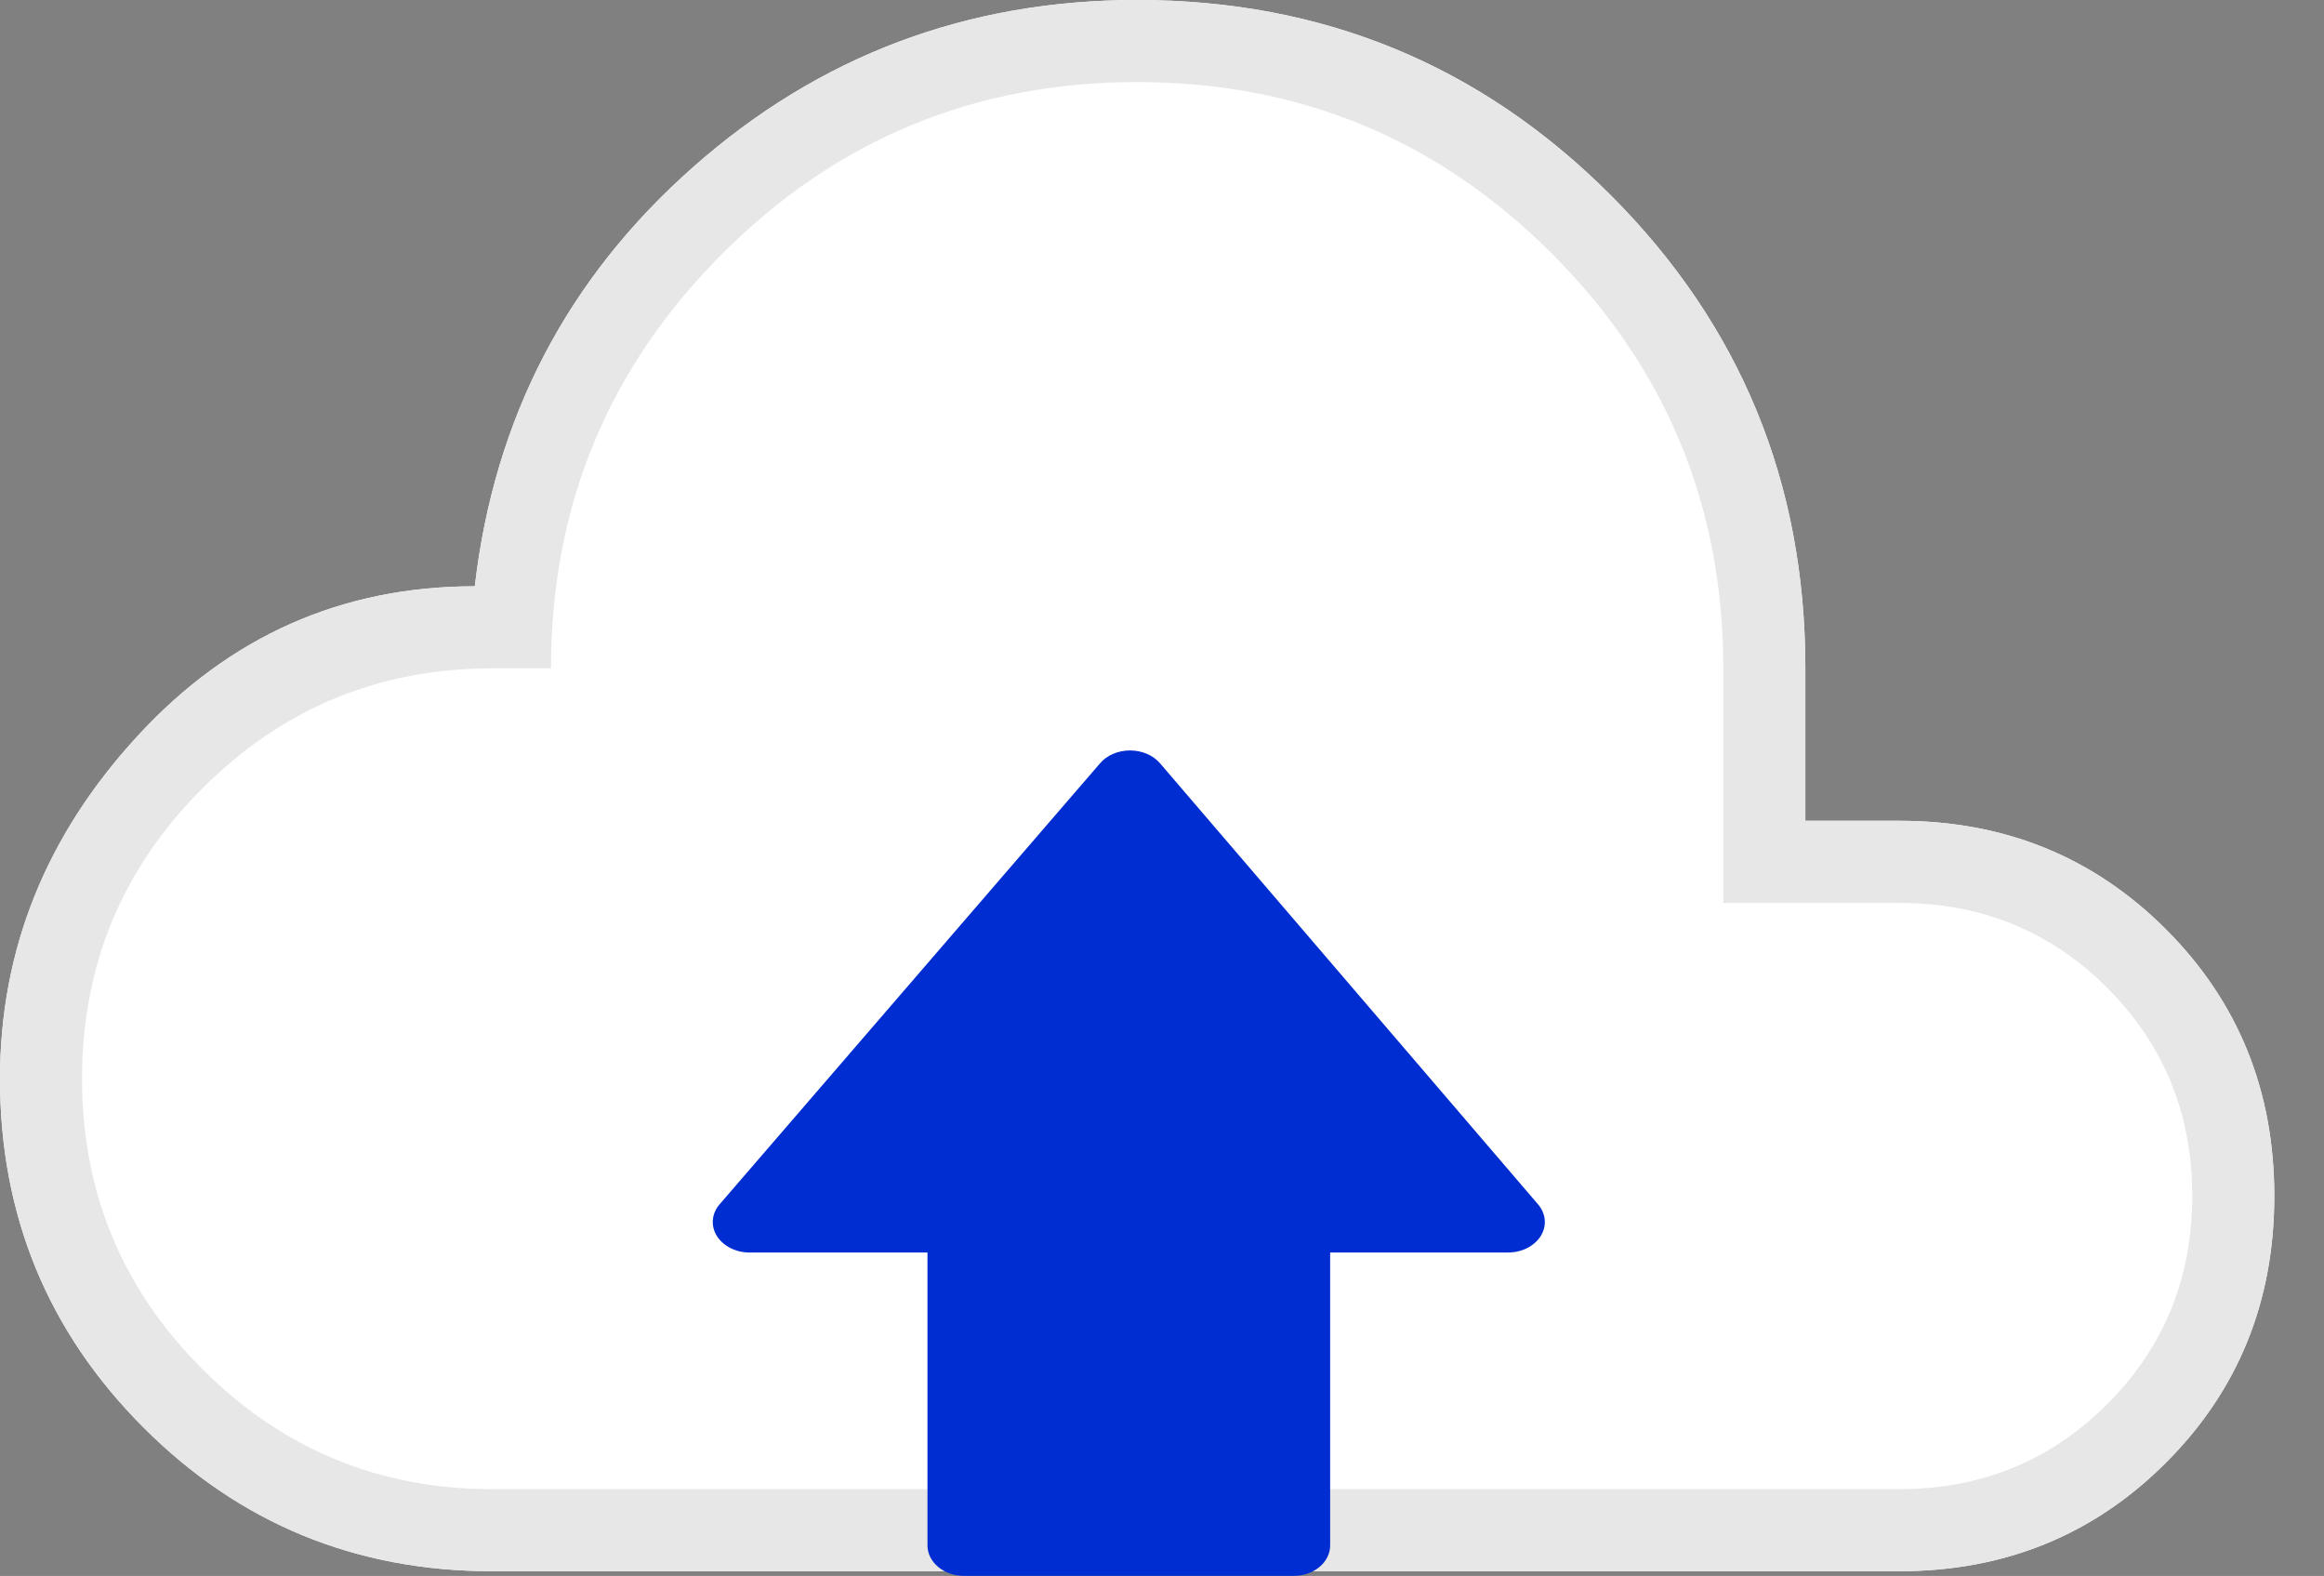 <svg width="59" height="40" viewBox="0 0 59 40" fill="none" xmlns="http://www.w3.org/2000/svg">
<rect x="0" y="0" width="59" height="40" fill="#808080" stroke="none"/>
<g clip-path="url(#clip0_3747_7582)">
<path d="M12.5 39.881C9.028 39.881 6.076 38.666 3.646 36.235C1.215 33.805 0 30.853 0 27.381C0 24.107 1.166 21.205 3.497 18.676C5.828 16.146 8.681 14.881 12.054 14.881C12.55 10.615 14.397 7.068 17.597 4.241C20.796 1.414 24.553 0 28.869 0C33.581 0 37.587 1.649 40.885 4.948C44.184 8.247 45.833 12.252 45.833 16.964V20.833H48.214C50.893 20.833 53.15 21.751 54.985 23.586C56.821 25.422 57.738 27.679 57.738 30.357C57.738 33.036 56.821 35.293 54.985 37.128C53.15 38.963 50.893 39.881 48.214 39.881H12.5Z" fill="white"/>
<mask id="mask0_3747_7582" style="mask-type:alpha" maskUnits="userSpaceOnUse" x="-7" y="-17" width="72" height="73">
<path d="M64.762 -16.191H-6.667V55.238H64.762V-16.191Z" fill="#D9D9D9"/>
</mask>
<g mask="url(#mask0_3747_7582)">
<path d="M12.5 39.881C9.028 39.881 6.076 38.666 3.646 36.235C1.215 33.805 0 30.853 0 27.381C0 24.107 1.166 21.205 3.497 18.676C5.828 16.146 8.681 14.881 12.054 14.881C12.55 10.615 14.397 7.068 17.597 4.241C20.796 1.414 24.553 0 28.869 0C33.581 0 37.587 1.649 40.885 4.948C44.184 8.247 45.833 12.252 45.833 16.964V20.833H48.214C50.893 20.833 53.15 21.751 54.985 23.586C56.821 25.422 57.738 27.679 57.738 30.357C57.738 33.036 56.821 35.293 54.985 37.128C53.15 38.963 50.893 39.881 48.214 39.881H12.5ZM12.5 37.798H48.214C50.298 37.798 52.059 37.078 53.497 35.64C54.935 34.201 55.655 32.441 55.655 30.357C55.655 28.274 54.935 26.513 53.497 25.074C52.059 23.636 50.298 22.917 48.214 22.917H43.75V16.964C43.75 12.847 42.299 9.338 39.397 6.436C36.495 3.534 32.986 2.083 28.869 2.083C24.752 2.083 21.243 3.534 18.341 6.436C15.439 9.338 13.988 12.847 13.988 16.964H12.5C9.623 16.964 7.168 17.981 5.134 20.015C3.1 22.049 2.083 24.504 2.083 27.381C2.083 30.258 3.1 32.713 5.134 34.747C7.168 36.781 9.623 37.798 12.5 37.798Z" fill="#E7E7E7"/>
<path d="M18.27 30.567L27.93 19.371C28.016 19.271 28.13 19.189 28.262 19.133C28.393 19.077 28.539 19.048 28.688 19.048H28.69C28.838 19.048 28.985 19.078 29.117 19.134C29.249 19.191 29.363 19.273 29.449 19.373L39.047 30.569C39.146 30.685 39.205 30.821 39.217 30.963C39.229 31.104 39.193 31.246 39.115 31.372C39.036 31.498 38.917 31.604 38.771 31.678C38.625 31.752 38.457 31.791 38.286 31.79H33.769L33.769 39.227C33.769 39.328 33.745 39.429 33.698 39.523C33.651 39.617 33.583 39.702 33.496 39.774C33.409 39.846 33.306 39.903 33.193 39.941C33.08 39.98 32.959 40 32.836 40L24.479 40C24.357 40 24.235 39.98 24.122 39.941C24.009 39.902 23.906 39.845 23.819 39.773C23.733 39.701 23.664 39.616 23.617 39.522C23.57 39.428 23.546 39.328 23.546 39.226V31.791H19.028C18.679 31.791 18.359 31.628 18.198 31.37C18.12 31.244 18.085 31.102 18.098 30.96C18.11 30.818 18.17 30.682 18.27 30.567Z" fill="#002DD1"/>
</g>
</g>
<defs>
<clipPath id="clip0_3747_7582">
<rect width="58.095" height="40" fill="white"/>
</clipPath>
</defs>
</svg>

